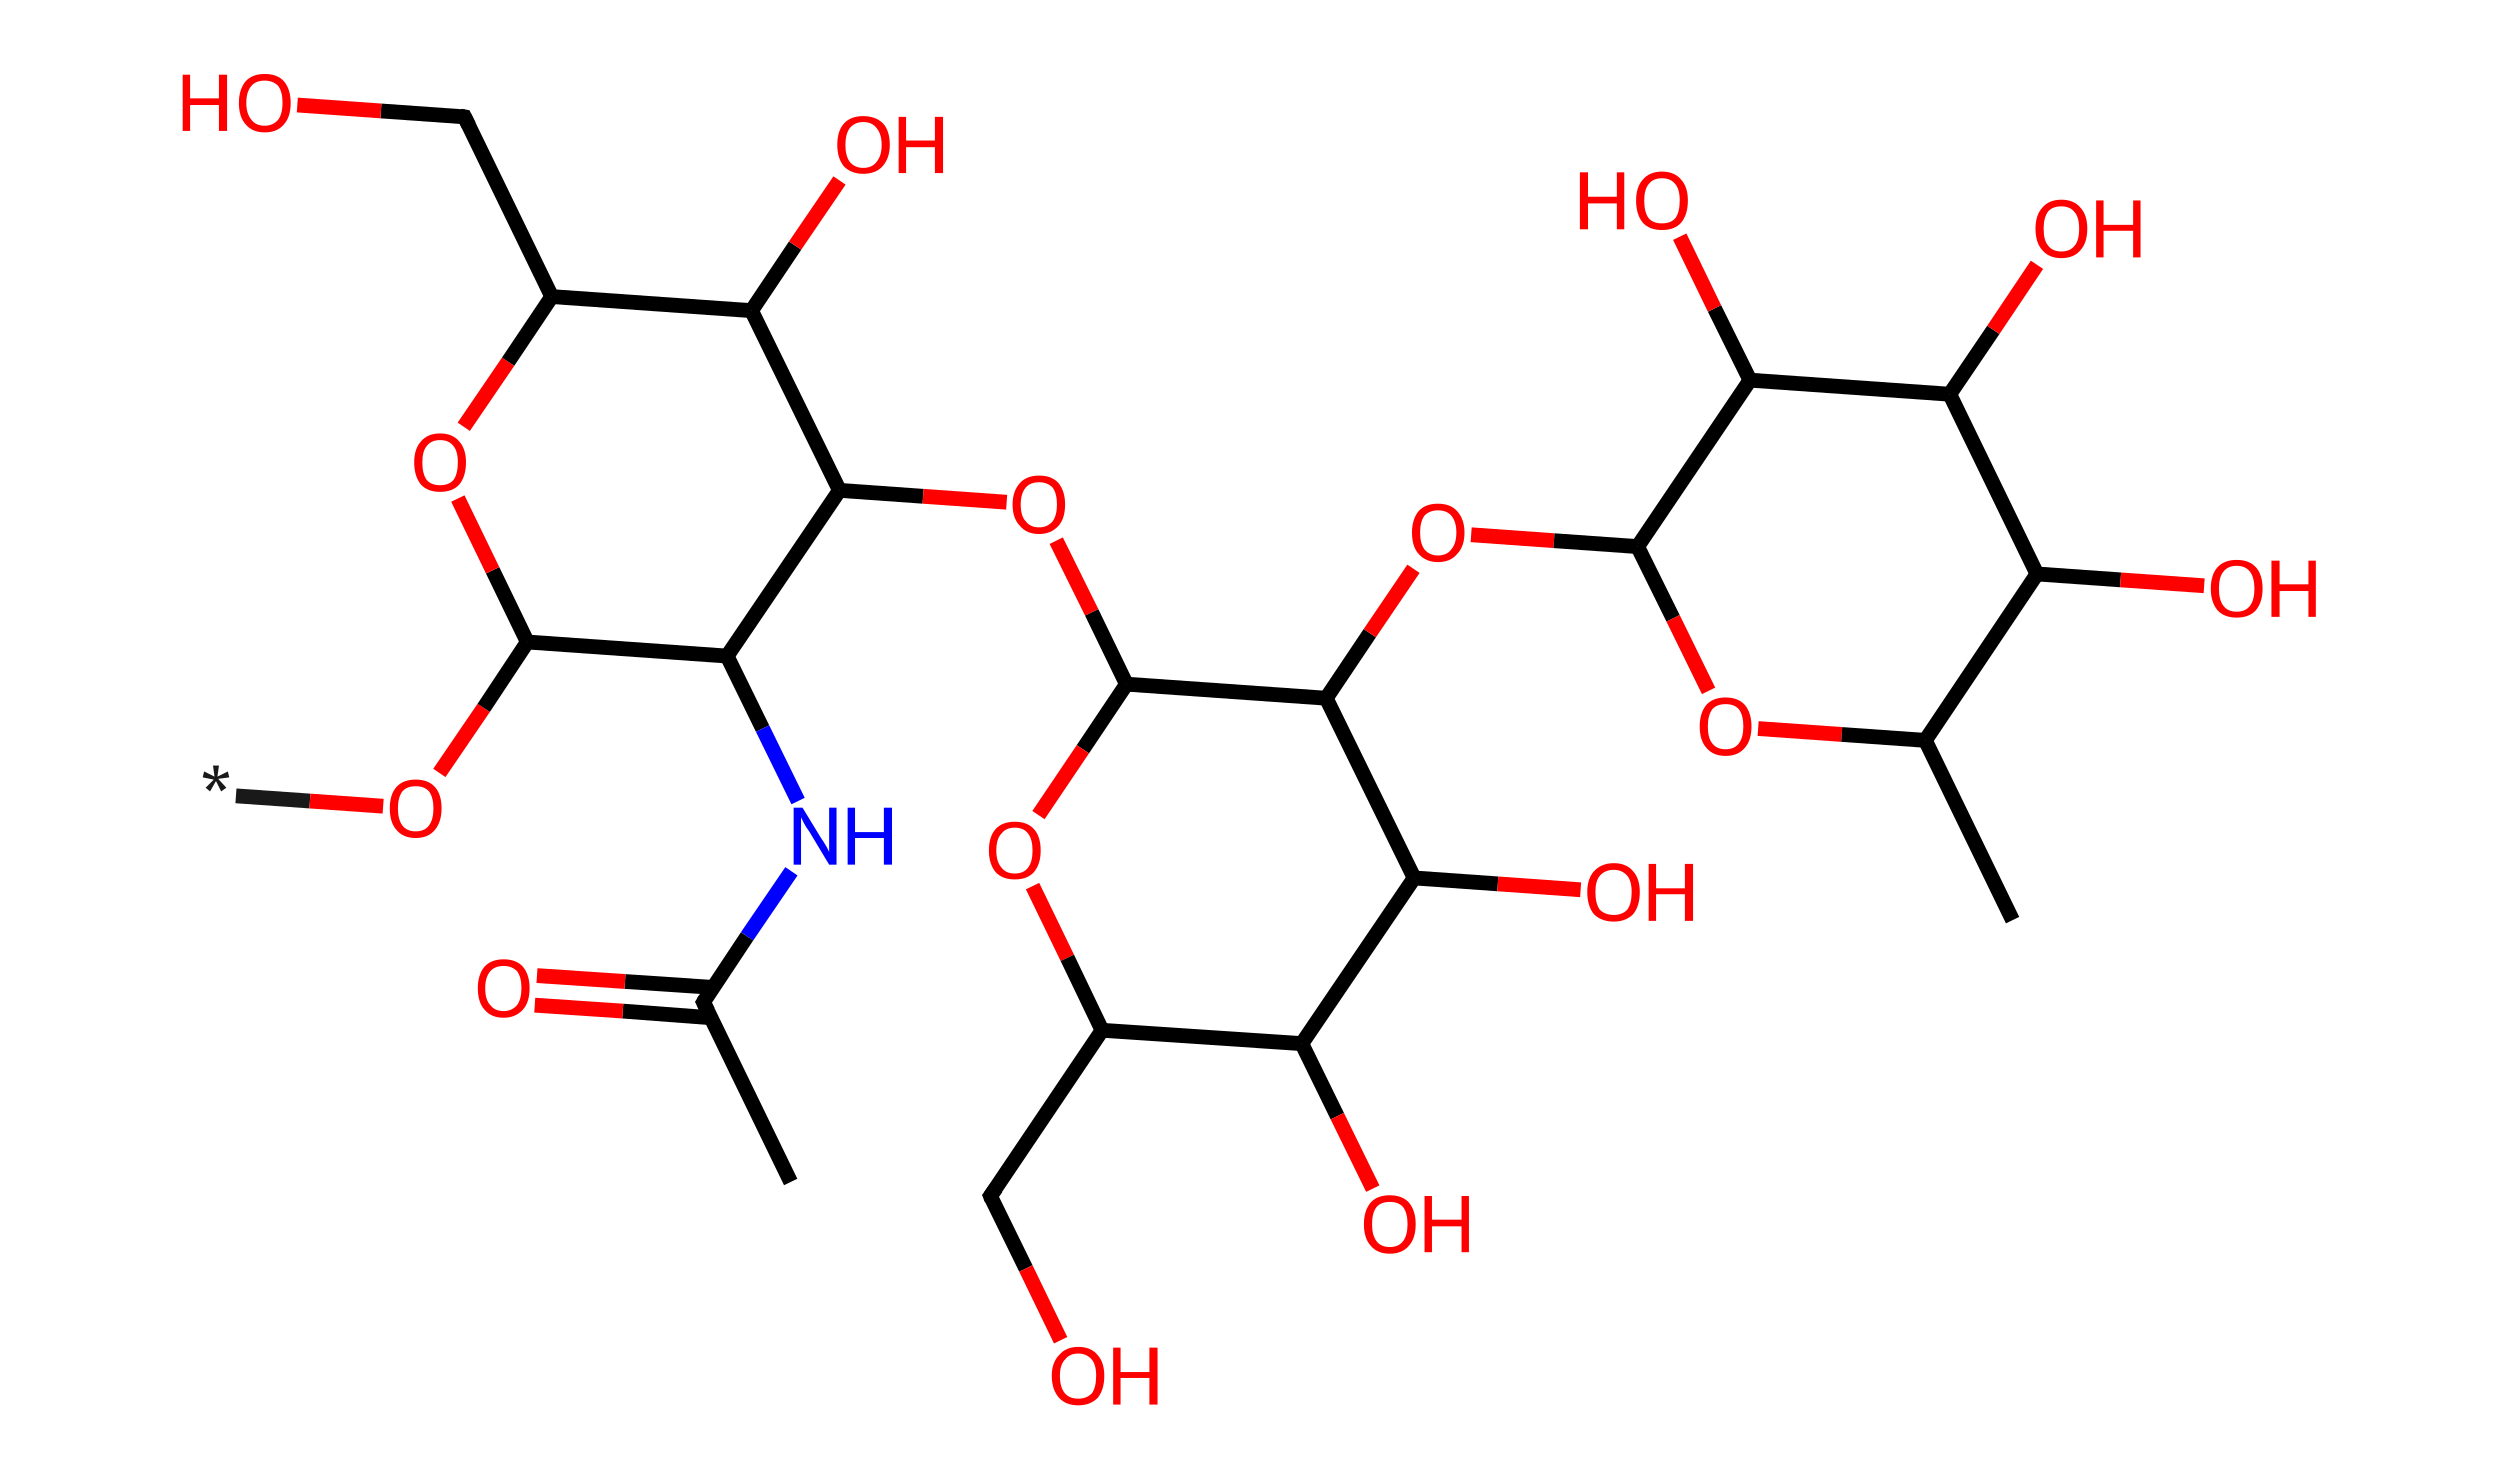 <?xml version='1.0' encoding='ASCII' standalone='yes'?>
<svg xmlns="http://www.w3.org/2000/svg" xmlns:rdkit="http://www.rdkit.org/xml" xmlns:xlink="http://www.w3.org/1999/xlink" version="1.1" baseProfile="full" xml:space="preserve" width="338px" height="200px" viewBox="0 0 338 200">
<!-- END OF HEADER -->
<rect style="opacity:1.0;fill:#FFFFFF;stroke:none" width="338.0" height="200.0" x="0.0" y="0.0"> </rect>
<path class="bond-0 atom-0 atom-1" d="M 31.9,107.6 L 41.9,108.3" style="fill:none;fill-rule:evenodd;stroke:#191919;stroke-width:2.0px;stroke-linecap:butt;stroke-linejoin:miter;stroke-opacity:1"/>
<path class="bond-0 atom-0 atom-1" d="M 41.9,108.3 L 51.8,109.0" style="fill:none;fill-rule:evenodd;stroke:#FF0000;stroke-width:2.0px;stroke-linecap:butt;stroke-linejoin:miter;stroke-opacity:1"/>
<path class="bond-1 atom-1 atom-2" d="M 59.4,104.5 L 65.4,95.7" style="fill:none;fill-rule:evenodd;stroke:#FF0000;stroke-width:2.0px;stroke-linecap:butt;stroke-linejoin:miter;stroke-opacity:1"/>
<path class="bond-1 atom-1 atom-2" d="M 65.4,95.7 L 71.3,86.8" style="fill:none;fill-rule:evenodd;stroke:#000000;stroke-width:2.0px;stroke-linecap:butt;stroke-linejoin:miter;stroke-opacity:1"/>
<path class="bond-2 atom-2 atom-3" d="M 71.3,86.8 L 66.6,77.1" style="fill:none;fill-rule:evenodd;stroke:#000000;stroke-width:2.0px;stroke-linecap:butt;stroke-linejoin:miter;stroke-opacity:1"/>
<path class="bond-2 atom-2 atom-3" d="M 66.6,77.1 L 61.9,67.4" style="fill:none;fill-rule:evenodd;stroke:#FF0000;stroke-width:2.0px;stroke-linecap:butt;stroke-linejoin:miter;stroke-opacity:1"/>
<path class="bond-3 atom-3 atom-4" d="M 62.7,57.7 L 68.7,48.9" style="fill:none;fill-rule:evenodd;stroke:#FF0000;stroke-width:2.0px;stroke-linecap:butt;stroke-linejoin:miter;stroke-opacity:1"/>
<path class="bond-3 atom-3 atom-4" d="M 68.7,48.9 L 74.6,40.1" style="fill:none;fill-rule:evenodd;stroke:#000000;stroke-width:2.0px;stroke-linecap:butt;stroke-linejoin:miter;stroke-opacity:1"/>
<path class="bond-4 atom-4 atom-5" d="M 74.6,40.1 L 62.8,15.8" style="fill:none;fill-rule:evenodd;stroke:#000000;stroke-width:2.0px;stroke-linecap:butt;stroke-linejoin:miter;stroke-opacity:1"/>
<path class="bond-5 atom-5 atom-6" d="M 62.8,15.8 L 51.5,15.0" style="fill:none;fill-rule:evenodd;stroke:#000000;stroke-width:2.0px;stroke-linecap:butt;stroke-linejoin:miter;stroke-opacity:1"/>
<path class="bond-5 atom-5 atom-6" d="M 51.5,15.0 L 40.2,14.2" style="fill:none;fill-rule:evenodd;stroke:#FF0000;stroke-width:2.0px;stroke-linecap:butt;stroke-linejoin:miter;stroke-opacity:1"/>
<path class="bond-6 atom-4 atom-7" d="M 74.6,40.1 L 101.6,42.0" style="fill:none;fill-rule:evenodd;stroke:#000000;stroke-width:2.0px;stroke-linecap:butt;stroke-linejoin:miter;stroke-opacity:1"/>
<path class="bond-7 atom-7 atom-8" d="M 101.6,42.0 L 107.5,33.2" style="fill:none;fill-rule:evenodd;stroke:#000000;stroke-width:2.0px;stroke-linecap:butt;stroke-linejoin:miter;stroke-opacity:1"/>
<path class="bond-7 atom-7 atom-8" d="M 107.5,33.2 L 113.5,24.4" style="fill:none;fill-rule:evenodd;stroke:#FF0000;stroke-width:2.0px;stroke-linecap:butt;stroke-linejoin:miter;stroke-opacity:1"/>
<path class="bond-8 atom-7 atom-9" d="M 101.6,42.0 L 113.5,66.3" style="fill:none;fill-rule:evenodd;stroke:#000000;stroke-width:2.0px;stroke-linecap:butt;stroke-linejoin:miter;stroke-opacity:1"/>
<path class="bond-9 atom-9 atom-10" d="M 113.5,66.3 L 124.8,67.1" style="fill:none;fill-rule:evenodd;stroke:#000000;stroke-width:2.0px;stroke-linecap:butt;stroke-linejoin:miter;stroke-opacity:1"/>
<path class="bond-9 atom-9 atom-10" d="M 124.8,67.1 L 136.1,67.9" style="fill:none;fill-rule:evenodd;stroke:#FF0000;stroke-width:2.0px;stroke-linecap:butt;stroke-linejoin:miter;stroke-opacity:1"/>
<path class="bond-10 atom-10 atom-11" d="M 142.8,73.1 L 147.6,82.8" style="fill:none;fill-rule:evenodd;stroke:#FF0000;stroke-width:2.0px;stroke-linecap:butt;stroke-linejoin:miter;stroke-opacity:1"/>
<path class="bond-10 atom-10 atom-11" d="M 147.6,82.8 L 152.3,92.5" style="fill:none;fill-rule:evenodd;stroke:#000000;stroke-width:2.0px;stroke-linecap:butt;stroke-linejoin:miter;stroke-opacity:1"/>
<path class="bond-11 atom-11 atom-12" d="M 152.3,92.5 L 146.4,101.3" style="fill:none;fill-rule:evenodd;stroke:#000000;stroke-width:2.0px;stroke-linecap:butt;stroke-linejoin:miter;stroke-opacity:1"/>
<path class="bond-11 atom-11 atom-12" d="M 146.4,101.3 L 140.4,110.2" style="fill:none;fill-rule:evenodd;stroke:#FF0000;stroke-width:2.0px;stroke-linecap:butt;stroke-linejoin:miter;stroke-opacity:1"/>
<path class="bond-12 atom-12 atom-13" d="M 139.6,119.8 L 144.3,129.5" style="fill:none;fill-rule:evenodd;stroke:#FF0000;stroke-width:2.0px;stroke-linecap:butt;stroke-linejoin:miter;stroke-opacity:1"/>
<path class="bond-12 atom-12 atom-13" d="M 144.3,129.5 L 149.0,139.3" style="fill:none;fill-rule:evenodd;stroke:#000000;stroke-width:2.0px;stroke-linecap:butt;stroke-linejoin:miter;stroke-opacity:1"/>
<path class="bond-13 atom-13 atom-14" d="M 149.0,139.3 L 133.9,161.7" style="fill:none;fill-rule:evenodd;stroke:#000000;stroke-width:2.0px;stroke-linecap:butt;stroke-linejoin:miter;stroke-opacity:1"/>
<path class="bond-14 atom-14 atom-15" d="M 133.9,161.7 L 138.7,171.5" style="fill:none;fill-rule:evenodd;stroke:#000000;stroke-width:2.0px;stroke-linecap:butt;stroke-linejoin:miter;stroke-opacity:1"/>
<path class="bond-14 atom-14 atom-15" d="M 138.7,171.5 L 143.4,181.2" style="fill:none;fill-rule:evenodd;stroke:#FF0000;stroke-width:2.0px;stroke-linecap:butt;stroke-linejoin:miter;stroke-opacity:1"/>
<path class="bond-15 atom-13 atom-16" d="M 149.0,139.3 L 176.0,141.1" style="fill:none;fill-rule:evenodd;stroke:#000000;stroke-width:2.0px;stroke-linecap:butt;stroke-linejoin:miter;stroke-opacity:1"/>
<path class="bond-16 atom-16 atom-17" d="M 176.0,141.1 L 180.8,150.9" style="fill:none;fill-rule:evenodd;stroke:#000000;stroke-width:2.0px;stroke-linecap:butt;stroke-linejoin:miter;stroke-opacity:1"/>
<path class="bond-16 atom-16 atom-17" d="M 180.8,150.9 L 185.6,160.7" style="fill:none;fill-rule:evenodd;stroke:#FF0000;stroke-width:2.0px;stroke-linecap:butt;stroke-linejoin:miter;stroke-opacity:1"/>
<path class="bond-17 atom-16 atom-18" d="M 176.0,141.1 L 191.2,118.7" style="fill:none;fill-rule:evenodd;stroke:#000000;stroke-width:2.0px;stroke-linecap:butt;stroke-linejoin:miter;stroke-opacity:1"/>
<path class="bond-18 atom-18 atom-19" d="M 191.2,118.7 L 202.5,119.5" style="fill:none;fill-rule:evenodd;stroke:#000000;stroke-width:2.0px;stroke-linecap:butt;stroke-linejoin:miter;stroke-opacity:1"/>
<path class="bond-18 atom-18 atom-19" d="M 202.5,119.5 L 213.7,120.3" style="fill:none;fill-rule:evenodd;stroke:#FF0000;stroke-width:2.0px;stroke-linecap:butt;stroke-linejoin:miter;stroke-opacity:1"/>
<path class="bond-19 atom-18 atom-20" d="M 191.2,118.7 L 179.3,94.4" style="fill:none;fill-rule:evenodd;stroke:#000000;stroke-width:2.0px;stroke-linecap:butt;stroke-linejoin:miter;stroke-opacity:1"/>
<path class="bond-20 atom-20 atom-21" d="M 179.3,94.4 L 185.2,85.6" style="fill:none;fill-rule:evenodd;stroke:#000000;stroke-width:2.0px;stroke-linecap:butt;stroke-linejoin:miter;stroke-opacity:1"/>
<path class="bond-20 atom-20 atom-21" d="M 185.2,85.6 L 191.1,76.9" style="fill:none;fill-rule:evenodd;stroke:#FF0000;stroke-width:2.0px;stroke-linecap:butt;stroke-linejoin:miter;stroke-opacity:1"/>
<path class="bond-21 atom-21 atom-22" d="M 198.9,72.3 L 210.1,73.1" style="fill:none;fill-rule:evenodd;stroke:#FF0000;stroke-width:2.0px;stroke-linecap:butt;stroke-linejoin:miter;stroke-opacity:1"/>
<path class="bond-21 atom-21 atom-22" d="M 210.1,73.1 L 221.4,73.9" style="fill:none;fill-rule:evenodd;stroke:#000000;stroke-width:2.0px;stroke-linecap:butt;stroke-linejoin:miter;stroke-opacity:1"/>
<path class="bond-22 atom-22 atom-23" d="M 221.4,73.9 L 226.2,83.6" style="fill:none;fill-rule:evenodd;stroke:#000000;stroke-width:2.0px;stroke-linecap:butt;stroke-linejoin:miter;stroke-opacity:1"/>
<path class="bond-22 atom-22 atom-23" d="M 226.2,83.6 L 231.0,93.4" style="fill:none;fill-rule:evenodd;stroke:#FF0000;stroke-width:2.0px;stroke-linecap:butt;stroke-linejoin:miter;stroke-opacity:1"/>
<path class="bond-23 atom-23 atom-24" d="M 237.7,98.5 L 249.0,99.3" style="fill:none;fill-rule:evenodd;stroke:#FF0000;stroke-width:2.0px;stroke-linecap:butt;stroke-linejoin:miter;stroke-opacity:1"/>
<path class="bond-23 atom-23 atom-24" d="M 249.0,99.3 L 260.3,100.1" style="fill:none;fill-rule:evenodd;stroke:#000000;stroke-width:2.0px;stroke-linecap:butt;stroke-linejoin:miter;stroke-opacity:1"/>
<path class="bond-24 atom-24 atom-25" d="M 260.3,100.1 L 272.1,124.4" style="fill:none;fill-rule:evenodd;stroke:#000000;stroke-width:2.0px;stroke-linecap:butt;stroke-linejoin:miter;stroke-opacity:1"/>
<path class="bond-25 atom-24 atom-26" d="M 260.3,100.1 L 275.4,77.6" style="fill:none;fill-rule:evenodd;stroke:#000000;stroke-width:2.0px;stroke-linecap:butt;stroke-linejoin:miter;stroke-opacity:1"/>
<path class="bond-26 atom-26 atom-27" d="M 275.4,77.6 L 286.7,78.4" style="fill:none;fill-rule:evenodd;stroke:#000000;stroke-width:2.0px;stroke-linecap:butt;stroke-linejoin:miter;stroke-opacity:1"/>
<path class="bond-26 atom-26 atom-27" d="M 286.7,78.4 L 298.0,79.2" style="fill:none;fill-rule:evenodd;stroke:#FF0000;stroke-width:2.0px;stroke-linecap:butt;stroke-linejoin:miter;stroke-opacity:1"/>
<path class="bond-27 atom-26 atom-28" d="M 275.4,77.6 L 263.6,53.3" style="fill:none;fill-rule:evenodd;stroke:#000000;stroke-width:2.0px;stroke-linecap:butt;stroke-linejoin:miter;stroke-opacity:1"/>
<path class="bond-28 atom-28 atom-29" d="M 263.6,53.3 L 269.5,44.6" style="fill:none;fill-rule:evenodd;stroke:#000000;stroke-width:2.0px;stroke-linecap:butt;stroke-linejoin:miter;stroke-opacity:1"/>
<path class="bond-28 atom-28 atom-29" d="M 269.5,44.6 L 275.4,35.8" style="fill:none;fill-rule:evenodd;stroke:#FF0000;stroke-width:2.0px;stroke-linecap:butt;stroke-linejoin:miter;stroke-opacity:1"/>
<path class="bond-29 atom-28 atom-30" d="M 263.6,53.3 L 236.6,51.4" style="fill:none;fill-rule:evenodd;stroke:#000000;stroke-width:2.0px;stroke-linecap:butt;stroke-linejoin:miter;stroke-opacity:1"/>
<path class="bond-30 atom-30 atom-31" d="M 236.6,51.4 L 231.8,41.7" style="fill:none;fill-rule:evenodd;stroke:#000000;stroke-width:2.0px;stroke-linecap:butt;stroke-linejoin:miter;stroke-opacity:1"/>
<path class="bond-30 atom-30 atom-31" d="M 231.8,41.7 L 227.1,32.0" style="fill:none;fill-rule:evenodd;stroke:#FF0000;stroke-width:2.0px;stroke-linecap:butt;stroke-linejoin:miter;stroke-opacity:1"/>
<path class="bond-31 atom-9 atom-32" d="M 113.5,66.3 L 98.3,88.7" style="fill:none;fill-rule:evenodd;stroke:#000000;stroke-width:2.0px;stroke-linecap:butt;stroke-linejoin:miter;stroke-opacity:1"/>
<path class="bond-32 atom-32 atom-33" d="M 98.3,88.7 L 103.1,98.5" style="fill:none;fill-rule:evenodd;stroke:#000000;stroke-width:2.0px;stroke-linecap:butt;stroke-linejoin:miter;stroke-opacity:1"/>
<path class="bond-32 atom-32 atom-33" d="M 103.1,98.5 L 107.9,108.3" style="fill:none;fill-rule:evenodd;stroke:#0000FF;stroke-width:2.0px;stroke-linecap:butt;stroke-linejoin:miter;stroke-opacity:1"/>
<path class="bond-33 atom-33 atom-34" d="M 107.0,117.8 L 101.0,126.6" style="fill:none;fill-rule:evenodd;stroke:#0000FF;stroke-width:2.0px;stroke-linecap:butt;stroke-linejoin:miter;stroke-opacity:1"/>
<path class="bond-33 atom-33 atom-34" d="M 101.0,126.6 L 95.1,135.5" style="fill:none;fill-rule:evenodd;stroke:#000000;stroke-width:2.0px;stroke-linecap:butt;stroke-linejoin:miter;stroke-opacity:1"/>
<path class="bond-34 atom-34 atom-35" d="M 95.1,135.5 L 106.9,159.8" style="fill:none;fill-rule:evenodd;stroke:#000000;stroke-width:2.0px;stroke-linecap:butt;stroke-linejoin:miter;stroke-opacity:1"/>
<path class="bond-35 atom-34 atom-36" d="M 96.4,133.5 L 84.5,132.7" style="fill:none;fill-rule:evenodd;stroke:#000000;stroke-width:2.0px;stroke-linecap:butt;stroke-linejoin:miter;stroke-opacity:1"/>
<path class="bond-35 atom-34 atom-36" d="M 84.5,132.7 L 72.6,131.9" style="fill:none;fill-rule:evenodd;stroke:#FF0000;stroke-width:2.0px;stroke-linecap:butt;stroke-linejoin:miter;stroke-opacity:1"/>
<path class="bond-35 atom-34 atom-36" d="M 96.1,137.6 L 84.2,136.7" style="fill:none;fill-rule:evenodd;stroke:#000000;stroke-width:2.0px;stroke-linecap:butt;stroke-linejoin:miter;stroke-opacity:1"/>
<path class="bond-35 atom-34 atom-36" d="M 84.2,136.7 L 72.3,135.9" style="fill:none;fill-rule:evenodd;stroke:#FF0000;stroke-width:2.0px;stroke-linecap:butt;stroke-linejoin:miter;stroke-opacity:1"/>
<path class="bond-36 atom-32 atom-2" d="M 98.3,88.7 L 71.3,86.8" style="fill:none;fill-rule:evenodd;stroke:#000000;stroke-width:2.0px;stroke-linecap:butt;stroke-linejoin:miter;stroke-opacity:1"/>
<path class="bond-37 atom-20 atom-11" d="M 179.3,94.4 L 152.3,92.5" style="fill:none;fill-rule:evenodd;stroke:#000000;stroke-width:2.0px;stroke-linecap:butt;stroke-linejoin:miter;stroke-opacity:1"/>
<path class="bond-38 atom-30 atom-22" d="M 236.6,51.4 L 221.4,73.9" style="fill:none;fill-rule:evenodd;stroke:#000000;stroke-width:2.0px;stroke-linecap:butt;stroke-linejoin:miter;stroke-opacity:1"/>
<path d="M 63.4,17.0 L 62.8,15.8 L 62.2,15.7" style="fill:none;stroke:#000000;stroke-width:2.0px;stroke-linecap:butt;stroke-linejoin:miter;stroke-opacity:1;"/>
<path d="M 134.7,160.6 L 133.9,161.7 L 134.1,162.2" style="fill:none;stroke:#000000;stroke-width:2.0px;stroke-linecap:butt;stroke-linejoin:miter;stroke-opacity:1;"/>
<path d="M 95.4,135.0 L 95.1,135.5 L 95.7,136.7" style="fill:none;stroke:#000000;stroke-width:2.0px;stroke-linecap:butt;stroke-linejoin:miter;stroke-opacity:1;"/>
<path class="atom-0" d="M 27.8 106.5 L 28.9 105.4 L 27.4 105.1 L 27.6 104.3 L 29.0 105.0 L 28.8 103.5 L 29.6 103.5 L 29.4 105.0 L 30.8 104.3 L 31.0 105.1 L 29.5 105.3 L 30.6 106.5 L 29.9 107.0 L 29.2 105.6 L 28.4 107.0 L 27.8 106.5 " fill="#191919"/>
<path class="atom-1" d="M 52.7 109.3 Q 52.7 107.4, 53.6 106.4 Q 54.5 105.4, 56.2 105.4 Q 57.9 105.4, 58.8 106.4 Q 59.7 107.4, 59.7 109.3 Q 59.7 111.1, 58.8 112.2 Q 57.9 113.3, 56.2 113.3 Q 54.5 113.3, 53.6 112.2 Q 52.7 111.2, 52.7 109.3 M 56.2 112.4 Q 57.4 112.4, 58.0 111.6 Q 58.6 110.8, 58.6 109.3 Q 58.6 107.8, 58.0 107.0 Q 57.4 106.3, 56.2 106.3 Q 55.0 106.3, 54.4 107.0 Q 53.8 107.8, 53.8 109.3 Q 53.8 110.8, 54.4 111.6 Q 55.0 112.4, 56.2 112.4 " fill="#FF0000"/>
<path class="atom-3" d="M 56.0 62.5 Q 56.0 60.7, 56.9 59.7 Q 57.8 58.6, 59.5 58.6 Q 61.2 58.6, 62.1 59.7 Q 63.0 60.7, 63.0 62.5 Q 63.0 64.4, 62.1 65.5 Q 61.2 66.5, 59.5 66.5 Q 57.8 66.5, 56.9 65.5 Q 56.0 64.4, 56.0 62.5 M 59.5 65.6 Q 60.7 65.6, 61.3 64.9 Q 61.9 64.1, 61.9 62.5 Q 61.9 61.0, 61.3 60.3 Q 60.7 59.5, 59.5 59.5 Q 58.3 59.5, 57.7 60.3 Q 57.1 61.0, 57.1 62.5 Q 57.1 64.1, 57.7 64.9 Q 58.3 65.6, 59.5 65.6 " fill="#FF0000"/>
<path class="atom-6" d="M 24.7 10.1 L 25.7 10.1 L 25.7 13.3 L 29.6 13.3 L 29.6 10.1 L 30.7 10.1 L 30.7 17.7 L 29.6 17.7 L 29.6 14.2 L 25.7 14.2 L 25.7 17.7 L 24.7 17.7 L 24.7 10.1 " fill="#FF0000"/>
<path class="atom-6" d="M 32.3 13.9 Q 32.3 12.1, 33.2 11.0 Q 34.1 10.0, 35.8 10.0 Q 37.5 10.0, 38.4 11.0 Q 39.3 12.1, 39.3 13.9 Q 39.3 15.8, 38.4 16.8 Q 37.5 17.9, 35.8 17.9 Q 34.1 17.9, 33.2 16.8 Q 32.3 15.8, 32.3 13.9 M 35.8 17.0 Q 36.9 17.0, 37.6 16.2 Q 38.2 15.4, 38.2 13.9 Q 38.2 12.4, 37.6 11.6 Q 36.9 10.9, 35.8 10.9 Q 34.6 10.9, 34.0 11.6 Q 33.3 12.4, 33.3 13.9 Q 33.3 15.4, 34.0 16.2 Q 34.6 17.0, 35.8 17.0 " fill="#FF0000"/>
<path class="atom-8" d="M 113.2 19.6 Q 113.2 17.7, 114.1 16.7 Q 115.0 15.7, 116.7 15.7 Q 118.4 15.7, 119.4 16.7 Q 120.3 17.7, 120.3 19.6 Q 120.3 21.4, 119.3 22.5 Q 118.4 23.5, 116.7 23.5 Q 115.1 23.5, 114.1 22.5 Q 113.2 21.4, 113.2 19.6 M 116.7 22.7 Q 117.9 22.7, 118.5 21.9 Q 119.2 21.1, 119.2 19.6 Q 119.2 18.1, 118.5 17.3 Q 117.9 16.5, 116.7 16.5 Q 115.6 16.5, 114.9 17.3 Q 114.3 18.1, 114.3 19.6 Q 114.3 21.1, 114.9 21.9 Q 115.6 22.7, 116.7 22.7 " fill="#FF0000"/>
<path class="atom-8" d="M 121.5 15.8 L 122.5 15.8 L 122.5 19.0 L 126.4 19.0 L 126.4 15.8 L 127.5 15.8 L 127.5 23.4 L 126.4 23.4 L 126.4 19.9 L 122.5 19.9 L 122.5 23.4 L 121.5 23.4 L 121.5 15.8 " fill="#FF0000"/>
<path class="atom-10" d="M 136.9 68.2 Q 136.9 66.4, 137.9 65.3 Q 138.8 64.3, 140.5 64.3 Q 142.2 64.3, 143.1 65.3 Q 144.0 66.4, 144.0 68.2 Q 144.0 70.1, 143.1 71.1 Q 142.1 72.2, 140.5 72.2 Q 138.8 72.2, 137.9 71.1 Q 136.9 70.1, 136.9 68.2 M 140.5 71.3 Q 141.6 71.3, 142.3 70.5 Q 142.9 69.7, 142.9 68.2 Q 142.9 66.7, 142.3 65.9 Q 141.6 65.2, 140.5 65.2 Q 139.3 65.2, 138.7 65.9 Q 138.0 66.7, 138.0 68.2 Q 138.0 69.8, 138.7 70.5 Q 139.3 71.3, 140.5 71.3 " fill="#FF0000"/>
<path class="atom-12" d="M 133.7 115.0 Q 133.7 113.1, 134.6 112.1 Q 135.5 111.1, 137.2 111.1 Q 138.9 111.1, 139.8 112.1 Q 140.7 113.1, 140.7 115.0 Q 140.7 116.8, 139.8 117.9 Q 138.9 118.9, 137.2 118.9 Q 135.5 118.9, 134.6 117.9 Q 133.7 116.8, 133.7 115.0 M 137.2 118.1 Q 138.4 118.1, 139.0 117.3 Q 139.6 116.5, 139.6 115.0 Q 139.6 113.5, 139.0 112.7 Q 138.4 111.9, 137.2 111.9 Q 136.0 111.9, 135.4 112.7 Q 134.7 113.4, 134.7 115.0 Q 134.7 116.5, 135.4 117.3 Q 136.0 118.1, 137.2 118.1 " fill="#FF0000"/>
<path class="atom-15" d="M 142.2 186.0 Q 142.2 184.2, 143.2 183.2 Q 144.1 182.1, 145.8 182.1 Q 147.5 182.1, 148.4 183.2 Q 149.3 184.2, 149.3 186.0 Q 149.3 187.9, 148.4 189.0 Q 147.4 190.0, 145.8 190.0 Q 144.1 190.0, 143.2 189.0 Q 142.2 187.9, 142.2 186.0 M 145.8 189.1 Q 146.9 189.1, 147.6 188.4 Q 148.2 187.6, 148.2 186.0 Q 148.2 184.5, 147.6 183.8 Q 146.9 183.0, 145.8 183.0 Q 144.6 183.0, 144.0 183.8 Q 143.3 184.5, 143.3 186.0 Q 143.3 187.6, 144.0 188.4 Q 144.6 189.1, 145.8 189.1 " fill="#FF0000"/>
<path class="atom-15" d="M 150.5 182.2 L 151.5 182.2 L 151.5 185.5 L 155.4 185.5 L 155.4 182.2 L 156.5 182.2 L 156.5 189.9 L 155.4 189.9 L 155.4 186.3 L 151.5 186.3 L 151.5 189.9 L 150.5 189.9 L 150.5 182.2 " fill="#FF0000"/>
<path class="atom-17" d="M 184.4 165.5 Q 184.4 163.7, 185.3 162.6 Q 186.2 161.6, 187.9 161.6 Q 189.6 161.6, 190.5 162.6 Q 191.4 163.7, 191.4 165.5 Q 191.4 167.4, 190.5 168.4 Q 189.6 169.5, 187.9 169.5 Q 186.2 169.5, 185.3 168.4 Q 184.4 167.4, 184.4 165.5 M 187.9 168.6 Q 189.1 168.6, 189.7 167.8 Q 190.3 167.0, 190.3 165.5 Q 190.3 164.0, 189.7 163.2 Q 189.1 162.5, 187.9 162.5 Q 186.7 162.5, 186.1 163.2 Q 185.5 164.0, 185.5 165.5 Q 185.5 167.0, 186.1 167.8 Q 186.7 168.6, 187.9 168.6 " fill="#FF0000"/>
<path class="atom-17" d="M 192.6 161.7 L 193.6 161.7 L 193.6 164.9 L 197.6 164.9 L 197.6 161.7 L 198.6 161.7 L 198.6 169.3 L 197.6 169.3 L 197.6 165.8 L 193.6 165.8 L 193.6 169.3 L 192.6 169.3 L 192.6 161.7 " fill="#FF0000"/>
<path class="atom-19" d="M 214.6 120.6 Q 214.6 118.8, 215.5 117.8 Q 216.5 116.7, 218.2 116.7 Q 219.9 116.7, 220.8 117.8 Q 221.7 118.8, 221.7 120.6 Q 221.7 122.5, 220.8 123.6 Q 219.8 124.6, 218.2 124.6 Q 216.5 124.6, 215.5 123.6 Q 214.6 122.5, 214.6 120.6 M 218.2 123.7 Q 219.3 123.7, 220.0 123.0 Q 220.6 122.2, 220.6 120.6 Q 220.6 119.1, 220.0 118.4 Q 219.3 117.6, 218.2 117.6 Q 217.0 117.6, 216.3 118.4 Q 215.7 119.1, 215.7 120.6 Q 215.7 122.2, 216.3 123.0 Q 217.0 123.7, 218.2 123.7 " fill="#FF0000"/>
<path class="atom-19" d="M 222.9 116.8 L 223.9 116.8 L 223.9 120.1 L 227.8 120.1 L 227.8 116.8 L 228.9 116.8 L 228.9 124.5 L 227.8 124.5 L 227.8 120.9 L 223.9 120.9 L 223.9 124.5 L 222.9 124.5 L 222.9 116.8 " fill="#FF0000"/>
<path class="atom-21" d="M 190.9 72.0 Q 190.9 70.2, 191.8 69.1 Q 192.7 68.1, 194.4 68.1 Q 196.1 68.1, 197.0 69.1 Q 198.0 70.2, 198.0 72.0 Q 198.0 73.9, 197.0 74.9 Q 196.1 76.0, 194.4 76.0 Q 192.8 76.0, 191.8 74.9 Q 190.9 73.9, 190.9 72.0 M 194.4 75.1 Q 195.6 75.1, 196.2 74.3 Q 196.9 73.5, 196.9 72.0 Q 196.9 70.5, 196.2 69.7 Q 195.6 69.0, 194.4 69.0 Q 193.3 69.0, 192.6 69.7 Q 192.0 70.5, 192.0 72.0 Q 192.0 73.5, 192.6 74.3 Q 193.3 75.1, 194.4 75.1 " fill="#FF0000"/>
<path class="atom-23" d="M 229.8 98.2 Q 229.8 96.4, 230.7 95.3 Q 231.6 94.3, 233.3 94.3 Q 235.0 94.3, 235.9 95.3 Q 236.8 96.4, 236.8 98.2 Q 236.8 100.1, 235.9 101.1 Q 235.0 102.2, 233.3 102.2 Q 231.6 102.2, 230.7 101.1 Q 229.8 100.1, 229.8 98.2 M 233.3 101.3 Q 234.5 101.3, 235.1 100.5 Q 235.7 99.7, 235.7 98.2 Q 235.7 96.7, 235.1 95.9 Q 234.5 95.2, 233.3 95.2 Q 232.1 95.2, 231.5 95.9 Q 230.9 96.7, 230.9 98.2 Q 230.9 99.8, 231.5 100.5 Q 232.1 101.3, 233.3 101.3 " fill="#FF0000"/>
<path class="atom-27" d="M 298.9 79.6 Q 298.9 77.7, 299.8 76.7 Q 300.7 75.7, 302.4 75.7 Q 304.1 75.7, 305.0 76.7 Q 305.9 77.7, 305.9 79.6 Q 305.9 81.4, 305.0 82.5 Q 304.1 83.5, 302.4 83.5 Q 300.7 83.5, 299.8 82.5 Q 298.9 81.4, 298.9 79.6 M 302.4 82.7 Q 303.6 82.7, 304.2 81.9 Q 304.8 81.1, 304.8 79.6 Q 304.8 78.1, 304.2 77.3 Q 303.6 76.5, 302.4 76.5 Q 301.2 76.5, 300.6 77.3 Q 300.0 78.0, 300.0 79.6 Q 300.0 81.1, 300.6 81.9 Q 301.2 82.7, 302.4 82.7 " fill="#FF0000"/>
<path class="atom-27" d="M 307.1 75.8 L 308.2 75.8 L 308.2 79.0 L 312.1 79.0 L 312.1 75.8 L 313.1 75.8 L 313.1 83.4 L 312.1 83.4 L 312.1 79.9 L 308.2 79.9 L 308.2 83.4 L 307.1 83.4 L 307.1 75.8 " fill="#FF0000"/>
<path class="atom-29" d="M 275.2 30.9 Q 275.2 29.1, 276.1 28.1 Q 277.0 27.0, 278.7 27.0 Q 280.4 27.0, 281.3 28.1 Q 282.2 29.1, 282.2 30.9 Q 282.2 32.8, 281.3 33.8 Q 280.4 34.9, 278.7 34.9 Q 277.0 34.9, 276.1 33.8 Q 275.2 32.8, 275.2 30.9 M 278.7 34.0 Q 279.9 34.0, 280.5 33.2 Q 281.1 32.5, 281.1 30.9 Q 281.1 29.4, 280.5 28.7 Q 279.9 27.9, 278.7 27.9 Q 277.5 27.9, 276.9 28.6 Q 276.3 29.4, 276.3 30.9 Q 276.3 32.5, 276.9 33.2 Q 277.5 34.0, 278.7 34.0 " fill="#FF0000"/>
<path class="atom-29" d="M 283.4 27.1 L 284.4 27.1 L 284.4 30.4 L 288.4 30.4 L 288.4 27.1 L 289.4 27.1 L 289.4 34.8 L 288.4 34.8 L 288.4 31.2 L 284.4 31.2 L 284.4 34.8 L 283.4 34.8 L 283.4 27.1 " fill="#FF0000"/>
<path class="atom-31" d="M 213.6 23.3 L 214.7 23.3 L 214.7 26.6 L 218.6 26.6 L 218.6 23.3 L 219.6 23.3 L 219.6 31.0 L 218.6 31.0 L 218.6 27.5 L 214.7 27.5 L 214.7 31.0 L 213.6 31.0 L 213.6 23.3 " fill="#FF0000"/>
<path class="atom-31" d="M 221.2 27.1 Q 221.2 25.3, 222.1 24.3 Q 223.0 23.2, 224.7 23.2 Q 226.4 23.2, 227.3 24.3 Q 228.2 25.3, 228.2 27.1 Q 228.2 29.0, 227.3 30.1 Q 226.4 31.1, 224.7 31.1 Q 223.0 31.1, 222.1 30.1 Q 221.2 29.0, 221.2 27.1 M 224.7 30.2 Q 225.9 30.2, 226.5 29.5 Q 227.1 28.7, 227.1 27.1 Q 227.1 25.6, 226.5 24.9 Q 225.9 24.1, 224.7 24.1 Q 223.5 24.1, 222.9 24.9 Q 222.3 25.6, 222.3 27.1 Q 222.3 28.7, 222.9 29.5 Q 223.5 30.2, 224.7 30.2 " fill="#FF0000"/>
<path class="atom-33" d="M 108.5 109.2 L 111.0 113.3 Q 111.3 113.7, 111.7 114.4 Q 112.1 115.1, 112.1 115.2 L 112.1 109.2 L 113.1 109.2 L 113.1 116.9 L 112.1 116.9 L 109.4 112.4 Q 109.0 111.9, 108.7 111.3 Q 108.4 110.7, 108.3 110.5 L 108.3 116.9 L 107.3 116.9 L 107.3 109.2 L 108.5 109.2 " fill="#0000FF"/>
<path class="atom-33" d="M 114.6 109.2 L 115.6 109.2 L 115.6 112.5 L 119.5 112.5 L 119.5 109.2 L 120.6 109.2 L 120.6 116.9 L 119.5 116.9 L 119.5 113.3 L 115.6 113.3 L 115.6 116.9 L 114.6 116.9 L 114.6 109.2 " fill="#0000FF"/>
<path class="atom-36" d="M 64.6 133.6 Q 64.6 131.8, 65.5 130.7 Q 66.4 129.7, 68.1 129.7 Q 69.8 129.7, 70.7 130.7 Q 71.6 131.8, 71.6 133.6 Q 71.6 135.5, 70.7 136.5 Q 69.7 137.6, 68.1 137.6 Q 66.4 137.6, 65.5 136.5 Q 64.6 135.5, 64.6 133.6 M 68.1 136.7 Q 69.2 136.7, 69.9 135.9 Q 70.5 135.1, 70.5 133.6 Q 70.5 132.1, 69.9 131.3 Q 69.2 130.6, 68.1 130.6 Q 66.9 130.6, 66.3 131.3 Q 65.6 132.1, 65.6 133.6 Q 65.6 135.2, 66.3 135.9 Q 66.9 136.7, 68.1 136.7 " fill="#FF0000"/>
</svg>
